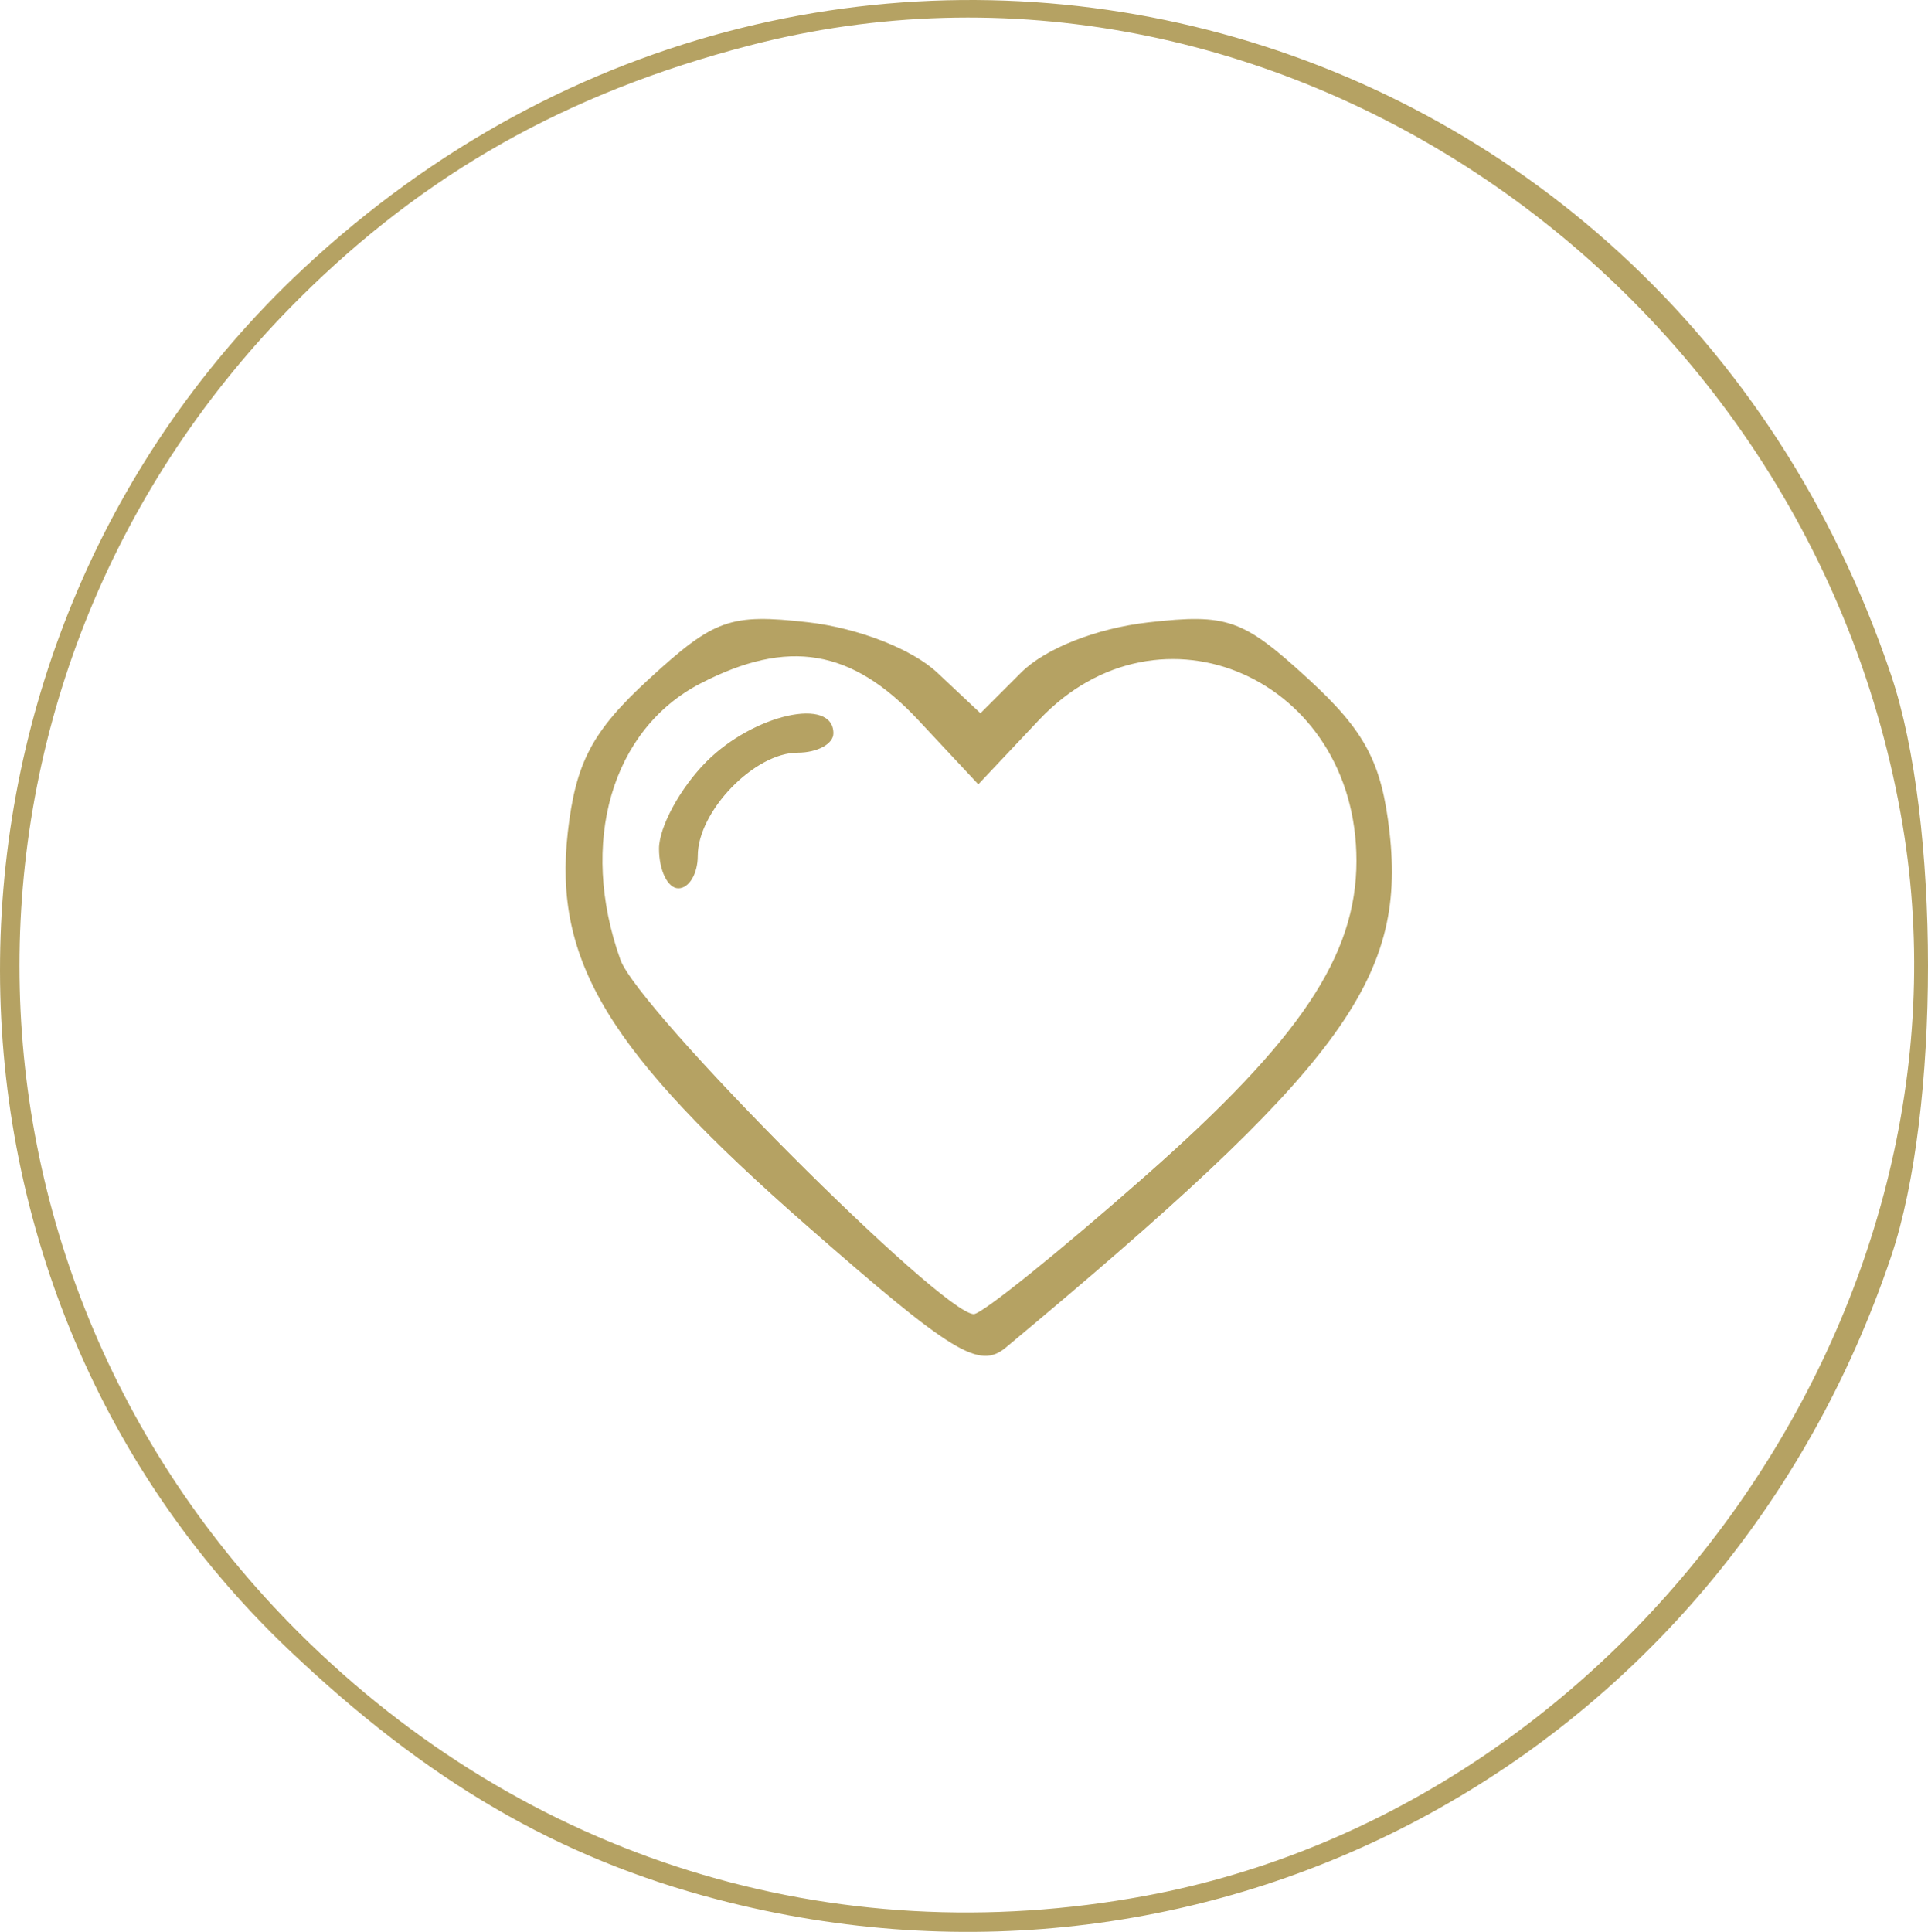 <svg xmlns="http://www.w3.org/2000/svg" viewBox="0 0 132.69 132.948" height="132.948" width="132.69"><path d="M49.355 130.712c-10.949-2.861-19.951-8.111-29.509-17.206C-7.008 87.95-6.546 44.14 20.847 18.515c36.247-33.907 93.401-19.293 109.308 27.95 3.38 10.036 3.38 29.963 0 40-11.534 34.255-46.265 53.274-80.8 44.247zm29.485-.246c33.39-6.191 57.655-40.496 52.108-73.668C124.647 19.117 87.236-6.158 51.53 3.142c-12.476 3.25-22.247 8.748-30.95 17.416-25.653 25.548-25.653 66.266 0 91.814 15.602 15.54 36.7 22.092 58.26 18.094zM55.52 84.344c-13.662-11.976-17.443-18.2-16.443-27.068.543-4.822 1.689-6.976 5.631-10.588 4.451-4.08 5.546-4.469 10.881-3.867 3.44.387 7.183 1.843 8.91 3.466l2.977 2.797 2.79-2.79c1.674-1.673 5.191-3.06 8.789-3.466 5.413-.61 6.48-.234 10.947 3.86 3.942 3.612 5.088 5.766 5.631 10.588C96.781 67.458 92.24 73.555 69.23 92.73c-1.841 1.534-3.669.417-13.71-8.386zm23.316-3.424C89.5 71.524 93.355 65.766 93.355 59.237c0-12.524-13.525-18.516-21.856-9.683l-4.17 4.422-4.132-4.422c-4.575-4.897-8.962-5.635-14.982-2.523-6.127 3.169-8.393 10.978-5.517 19.014 1.235 3.45 22.04 24.319 24.315 24.389.546.017 5.866-4.264 11.823-9.514zM45.355 58.404c0-1.5 1.473-4.2 3.273-6 3.26-3.26 8.727-4.475 8.727-1.94 0 .734-1.107 1.334-2.46 1.334-2.974 0-6.873 4.031-6.873 7.105 0 1.226-.6 2.228-1.334 2.228-.733 0-1.333-1.227-1.333-2.727z" fill="#b5a263"/></svg>